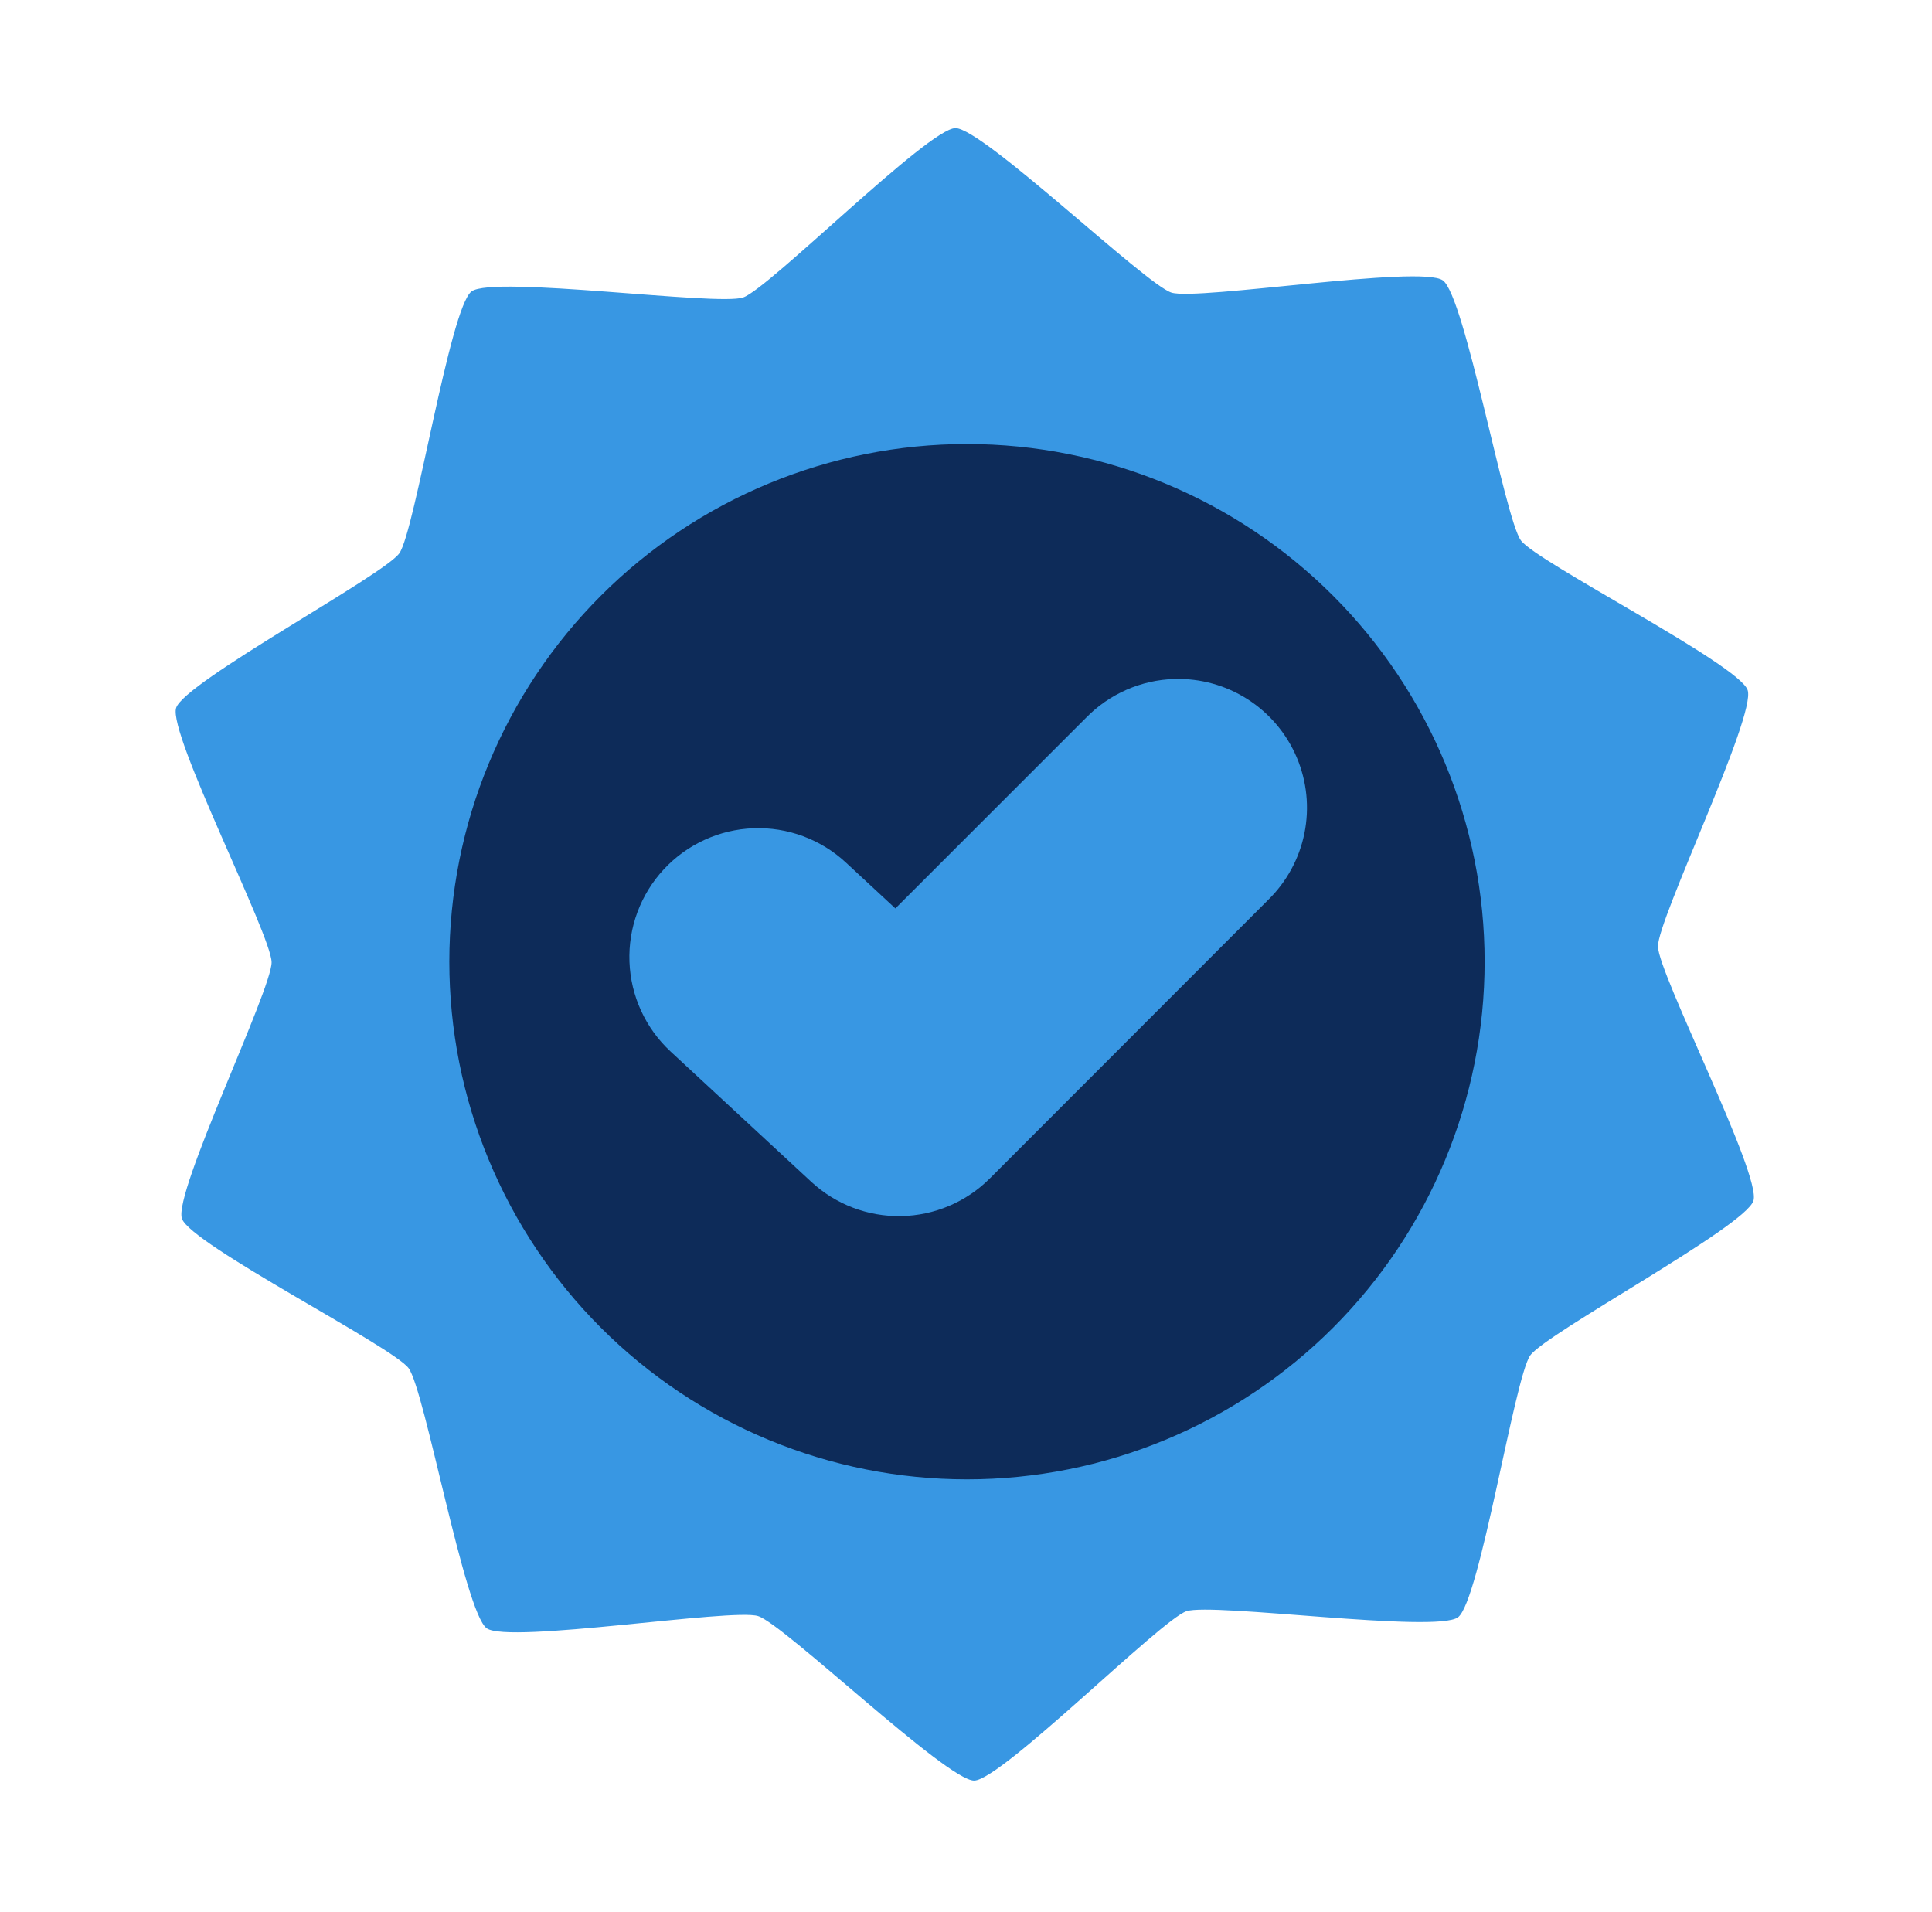 <svg width="576" height="570" viewBox="0 0 576 570" fill="none" xmlns="http://www.w3.org/2000/svg">
<path d="M521.038 205.732C523.628 213.404 494.209 274.066 494.301 282.163C494.393 290.26 525.183 350.238 522.768 357.967C520.354 365.696 460.897 397.481 456.212 404.085C451.528 410.69 441.182 477.311 434.686 482.144C428.19 486.978 361.406 477.745 353.734 480.335C346.061 482.924 298.533 530.741 290.436 530.833C282.34 530.925 233.737 484.2 226.008 481.786C218.279 479.371 151.722 490.119 145.118 485.435C138.513 480.75 126.657 414.381 121.823 407.885C116.99 401.389 56.826 370.963 54.237 363.291C51.647 355.619 81.066 294.956 80.974 286.859C80.882 278.763 50.092 218.784 52.507 211.055C54.921 203.327 114.378 171.542 119.063 164.937C123.747 158.333 134.093 91.712 140.589 86.878C147.085 82.044 213.87 91.277 221.542 88.688C229.214 86.098 276.742 38.282 284.839 38.19C292.935 38.097 341.538 84.822 349.267 87.237C356.996 89.651 423.553 78.903 430.158 83.588C436.762 88.272 448.618 154.641 453.452 161.137C458.285 167.634 518.449 198.06 521.038 205.732Z" fill="#3897E3"/>
<path d="M442.618 286.705C442.618 327.635 426.359 366.889 397.416 395.832C368.474 424.774 329.22 441.034 288.29 441.034C268.023 441.034 247.954 437.042 229.23 429.286C210.506 421.53 193.493 410.163 179.163 395.832C164.832 381.501 153.464 364.488 145.708 345.764C137.953 327.04 133.961 306.972 133.961 286.705C133.961 245.774 150.22 206.52 179.163 177.578C208.105 148.636 247.359 132.376 288.29 132.376C329.22 132.376 368.474 148.636 397.416 177.578C426.359 206.52 442.618 245.774 442.618 286.705Z" fill="#0D2B59"/>
<path d="M350.155 202.415C340.186 202.705 330.721 206.862 323.762 214.006L266.943 270.825L252.203 257.155C248.505 253.722 244.167 251.051 239.437 249.295C234.707 247.538 229.678 246.73 224.636 246.917C214.453 247.296 204.837 251.703 197.903 259.171C194.47 262.869 191.799 267.206 190.043 271.936C188.286 276.666 187.478 281.696 187.666 286.738C188.044 296.921 192.451 306.537 199.919 313.47L241.809 352.273C249.087 359.043 258.707 362.727 268.645 362.551C278.584 362.375 288.067 358.352 295.1 351.328L378.061 268.305C383.598 262.909 387.376 255.967 388.903 248.388C390.43 240.809 389.634 232.945 386.619 225.826C383.604 218.707 378.51 212.664 372.004 208.487C365.499 204.31 357.884 202.194 350.155 202.415Z" fill="#3897E3"/>
</svg>
